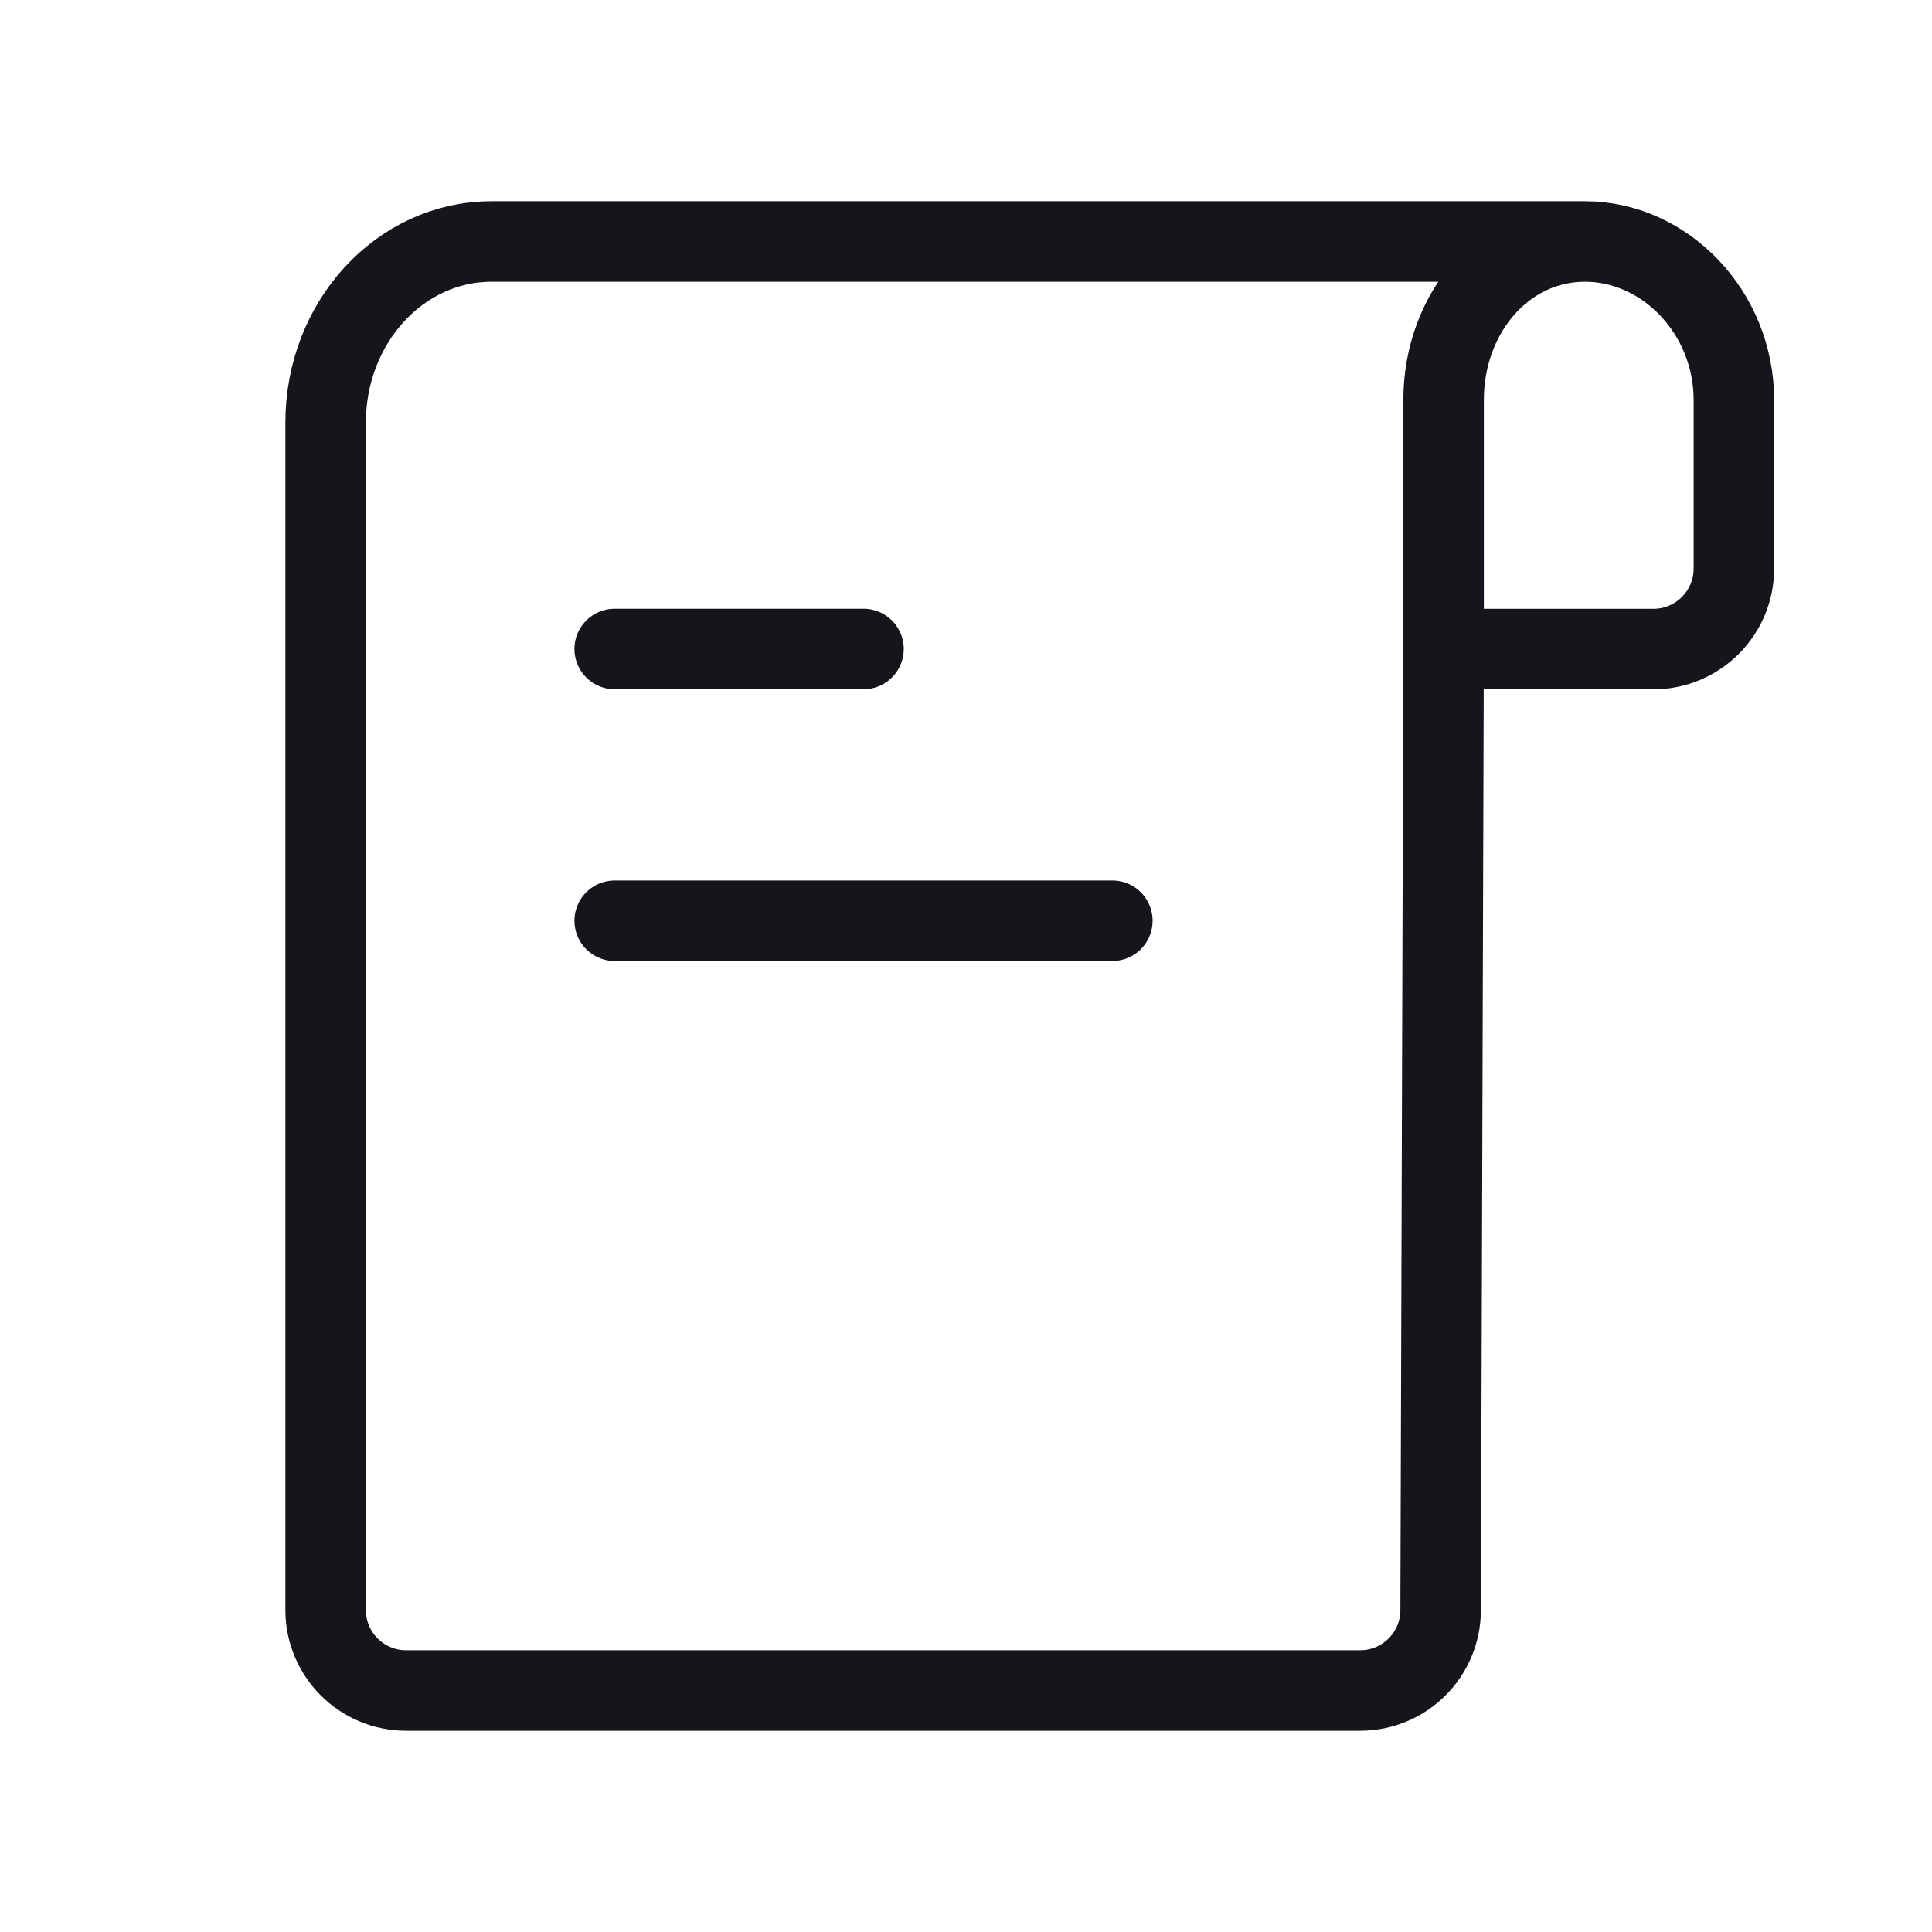 <svg width="24" height="24" viewBox="0 0 24 24" fill="none" xmlns="http://www.w3.org/2000/svg">
<path d="M19.689 3H6.106C4.967 3 4.045 4.007 4.045 5.25V16.5L4.045 20C4.045 20.552 4.493 21 5.045 21H16.896C17.448 21 17.895 20.554 17.896 20.003L17.933 8.063M19.689 3C18.694 3 17.933 3.882 17.933 4.969V8.063M19.689 3C20.685 3 21.539 3.882 21.539 4.969V7.063C21.539 7.615 21.091 8.063 20.539 8.063H17.933M7.636 8.062H10.727M7.636 11.438H13.818" stroke="#16151C" stroke-miterlimit="1.02" stroke-linecap="round" stroke-linejoin="round"/>
</svg>
